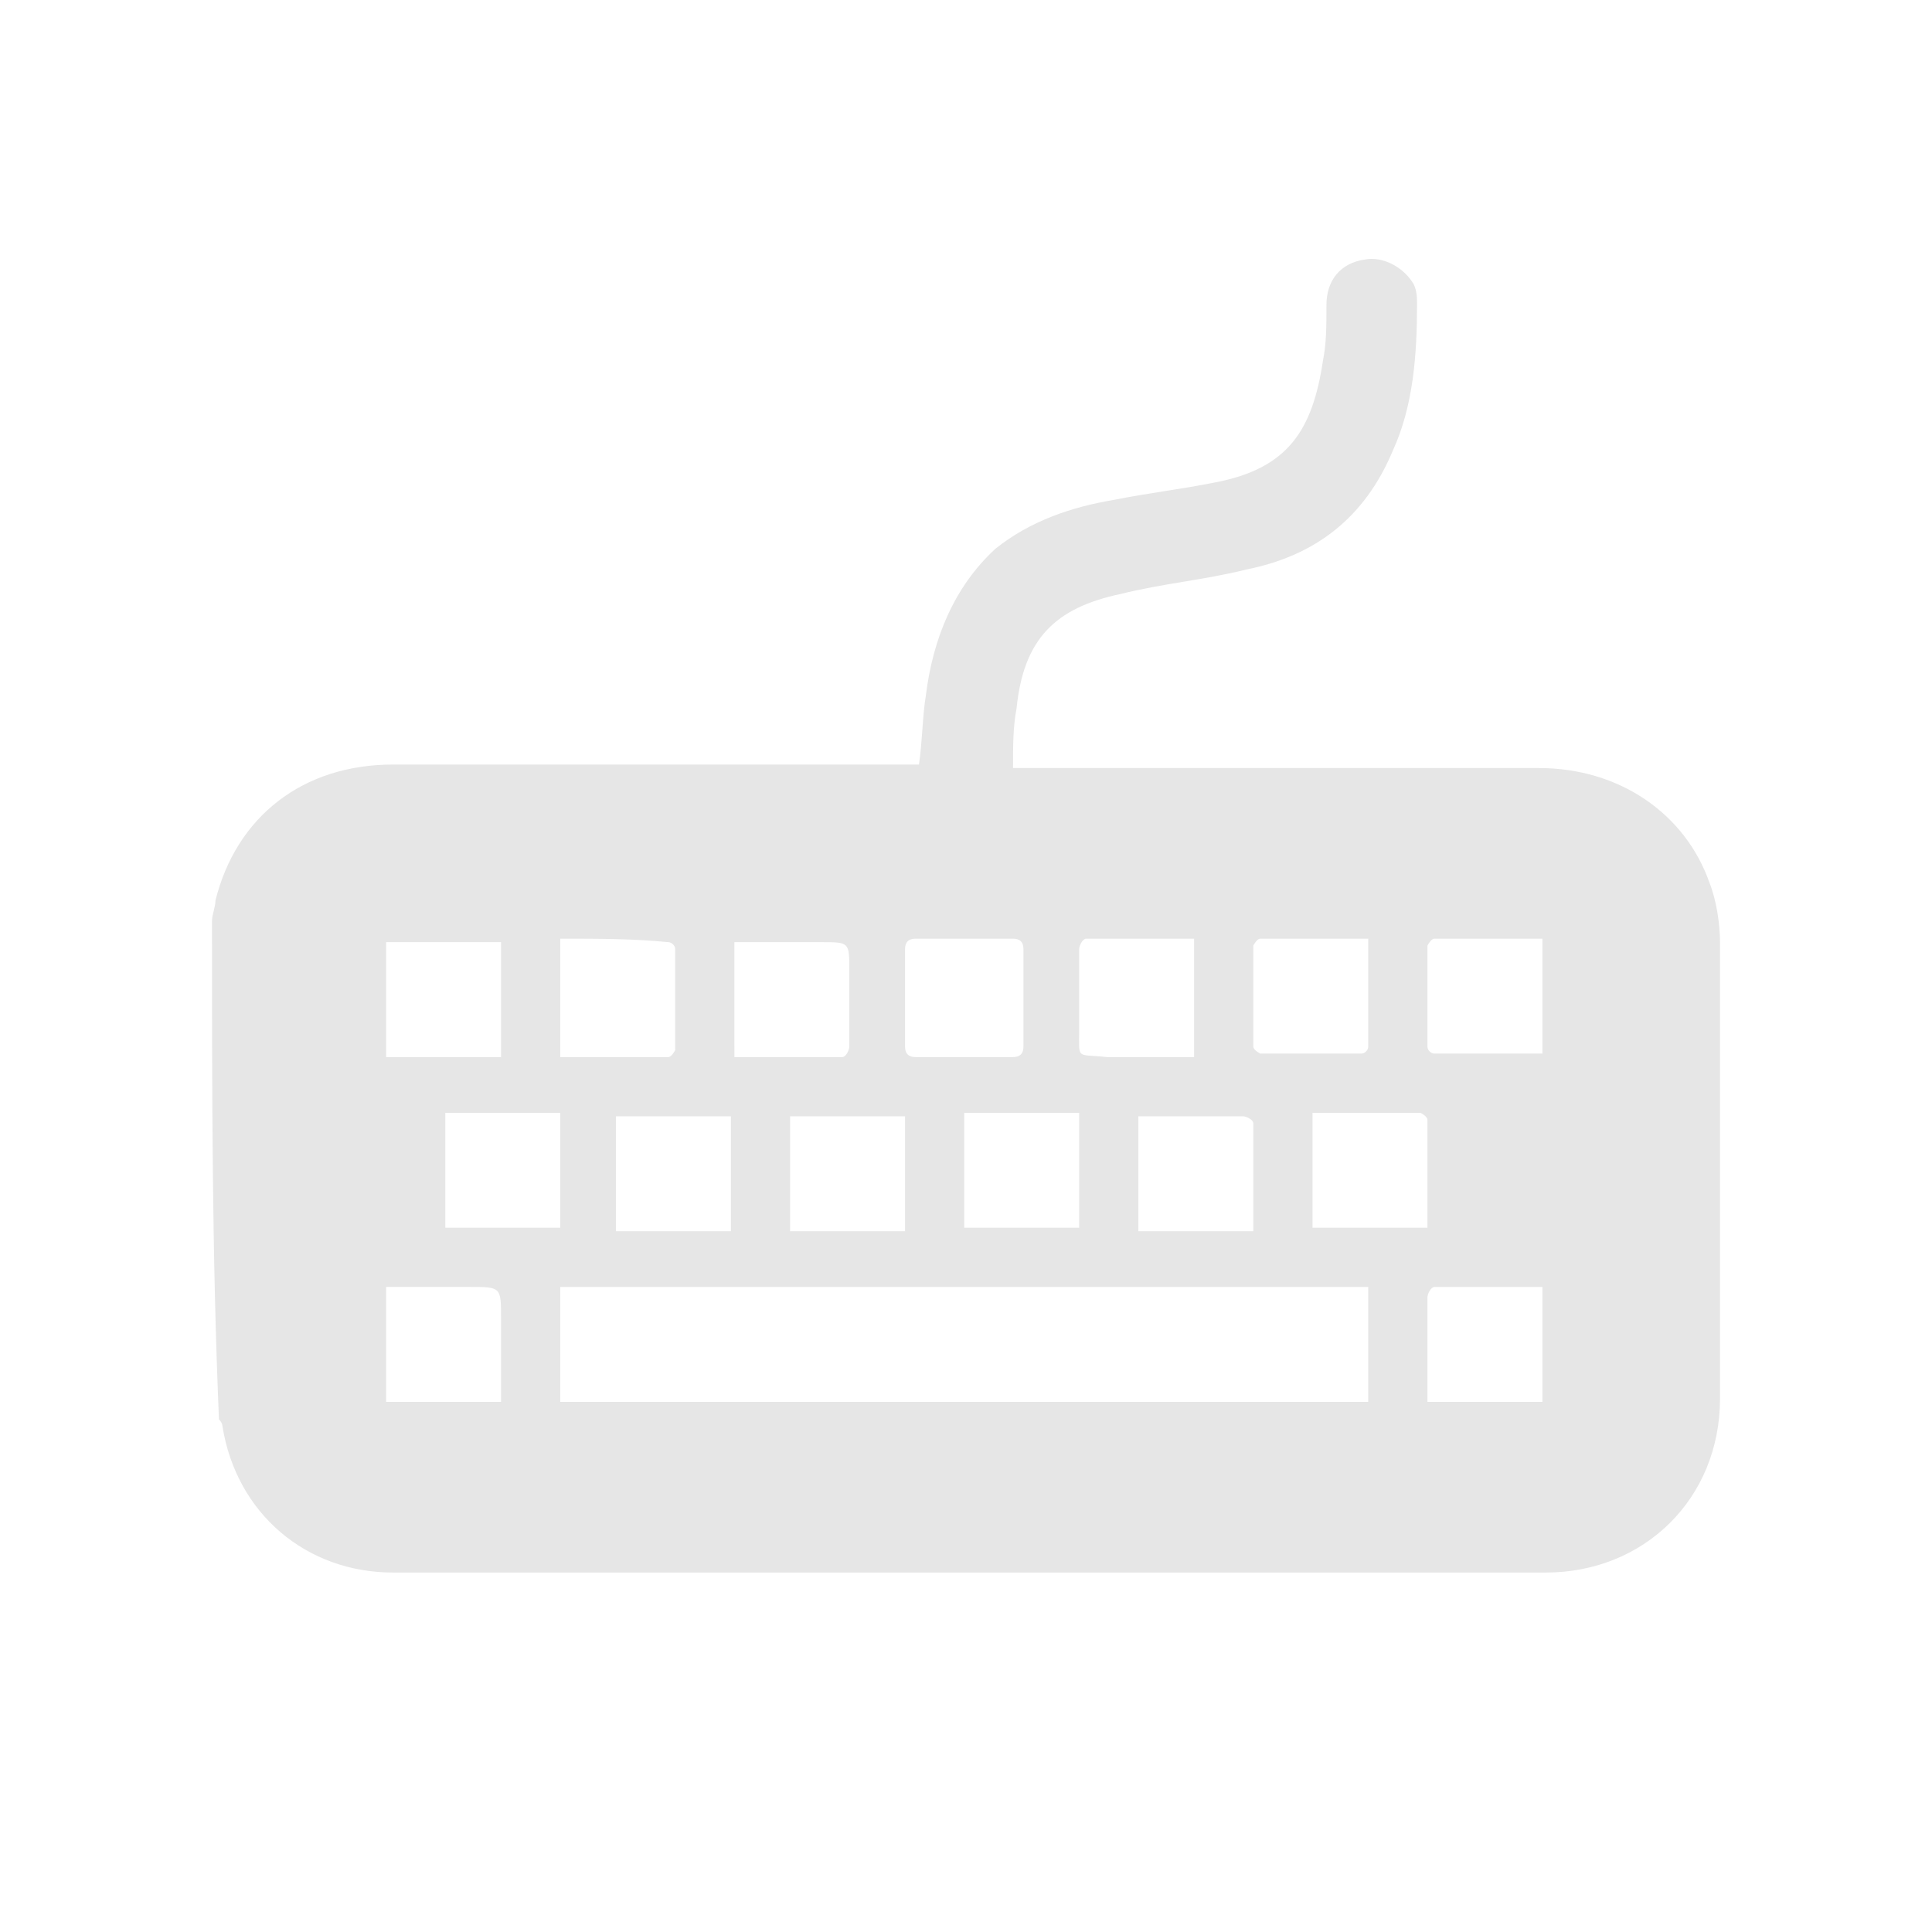 <?xml version="1.0" encoding="utf-8"?>
<!-- Generator: Adobe Illustrator 16.0.3, SVG Export Plug-In . SVG Version: 6.00 Build 0)  -->
<!DOCTYPE svg PUBLIC "-//W3C//DTD SVG 1.1//EN" "http://www.w3.org/Graphics/SVG/1.1/DTD/svg11.dtd">
<svg version="1.1"
	 id="svg3715" xmlns:dc="http://purl.org/dc/elements/1.1/" xmlns:cc="http://creativecommons.org/ns#" xmlns:rdf="http://www.w3.org/1999/02/22-rdf-syntax-ns#" xmlns:svg="http://www.w3.org/2000/svg" xmlns:sodipodi="http://sodipodi.sourceforge.net/DTD/sodipodi-0.dtd" xmlns:inkscape="http://www.inkscape.org/namespaces/inkscape"
	 xmlns="http://www.w3.org/2000/svg" xmlns:xlink="http://www.w3.org/1999/xlink" x="0px" y="0px" width="600px" height="600px"
	 viewBox="0 0 600 600" enable-background="new 0 0 600 600" xml:space="preserve">
<defs>
	
	
		<inkscape:perspective  id="perspective3723" inkscape:vp_z="64 : 32 : 1" inkscape:vp_y="0 : 1000 : 0" inkscape:vp_x="0 : 32 : 1" sodipodi:type="inkscape:persp3d" inkscape:persp3d-origin="32 : 21.333333 : 1">
		</inkscape:perspective>
</defs>
<sodipodi:namedview  showgrid="true" inkscape:cy="25.822073" inkscape:cx="-10.082463" inkscape:zoom="5.5" borderopacity="1.0" bordercolor="#666666" pagecolor="#ffffff" id="base" inkscape:window-maximized="0" inkscape:window-y="25" inkscape:window-x="0" inkscape:window-height="949" inkscape:window-width="1280" inkscape:grid-bbox="true" inkscape:document-units="px" inkscape:current-layer="layer1" inkscape:pageshadow="2" inkscape:pageopacity="0.0">
	</sodipodi:namedview>
<g display="none">
	
		<linearGradient id="SVGID_1_" gradientUnits="userSpaceOnUse" x1="932.231" y1="573.217" x2="932.231" y2="512.817" gradientTransform="matrix(9.375 0 0 -9.375 -8259.664 5390.787)">
		<stop  offset="0" style="stop-color:#6B6B6B"/>
		<stop  offset="0.471" style="stop-color:#686868"/>
		<stop  offset="0.869" style="stop-color:#5D5D5D"/>
		<stop  offset="1" style="stop-color:#585858"/>
	</linearGradient>
	<path display="inline" fill="url(#SVGID_1_)" d="M480,583.125c-156.563,0-283.125-126.563-283.125-283.125
		c0-156.562,126.562-283.125,283.125-283.125S763.125,143.438,763.125,300C763.125,456.562,636.562,583.125,480,583.125z"/>
	<path display="inline" fill="#989898" d="M480,26.25c150.938,0,273.75,122.813,273.75,273.75
		c0,150.938-122.813,273.75-273.75,273.75S206.25,450.938,206.25,300C206.25,149.062,329.062,26.25,480,26.25 M480,7.5
		C318.75,7.5,187.5,138.75,187.5,300S318.75,592.5,480,592.5S772.5,461.25,772.5,300S641.25,7.5,480,7.5L480,7.5z"/>
</g>
<g>
	<path fill="#989898" d="M-244.688,276.563c0,48.75,0,96.563,0,145.313c0,4.688-0.938,10.313-2.813,14.063
		c-2.813,7.5-10.313,10.313-16.875,6.563c-3.75-1.875-7.5-4.688-10.313-7.5c-31.875-30.938-63.75-61.875-94.688-92.813
		c-2.813-2.813-4.688-3.75-8.438-3.75c-15,0-30,0-45,0c-12.188,0-17.813-5.625-17.813-17.813c0-29.062,0-58.124,0-86.249
		c0-11.25,5.625-16.875,16.875-16.875c15.938,0,30.938,0,46.875,0c1.875,0,4.688-0.938,6.563-2.813
		c31.875-30.938,63.75-61.875,95.625-93.75c4.688-3.75,8.438-8.438,15-8.438c7.5-0.938,12.188,1.875,15,8.438
		c0.938,3.75,1.875,7.5,1.875,11.25C-244.688,180-244.688,227.813-244.688,276.563L-244.688,276.563z"/>
	<path fill="#989898" d="M-46.875,276.563c-0.938,45.938-16.875,85.313-48.75,118.125c-12.188,12.187-26.25,22.5-42.188,30.937
		c-7.5,3.753-15,2.813-19.688-2.812c-4.688-4.688-5.625-13.126-0.938-18.75c1.875-2.813,4.688-4.688,7.5-5.625
		c29.063-15.938,51.563-39.375,63.75-70.313c16.875-44.063,13.125-86.25-13.125-126.563c-12.188-19.688-29.063-34.688-49.688-45
		c-4.688-2.813-9.375-6.563-10.313-12.188c-1.875-11.25,8.438-20.625,18.75-16.875c12.188,4.688,22.5,12.188,31.875,19.688
		c33.75,27.188,53.438,62.813,60,105.938c0,2.813,0.938,5.625,0.938,7.5C-47.813,267.188-47.813,271.875-46.875,276.563z"/>
	<path fill="#989898" d="M-107.813,282.188c-1.875,42.188-22.5,77.813-62.813,102.188c-7.5,4.688-15.938,2.813-20.625-3.75
		c-4.688-7.5-3.75-15,3.75-20.626c4.688-3.75,10.313-6.563,15-10.312c49.688-40.313,44.063-117.188-11.25-149.063
		c-6.563-3.75-11.25-8.438-10.313-16.875c0.938-9.375,10.313-15.938,19.688-12.188c13.125,5.625,24.375,15,34.688,26.25
		C-119.063,219.375-108.75,246.563-107.813,282.188z"/>
	<path fill="#989898" d="M-168.75,277.5c0,27.188-16.875,48.75-42.188,58.125c-9.375,2.813-17.813,0-20.625-8.438
		c-2.813-8.438,1.875-16.874,11.25-19.688c11.25-3.751,17.813-11.25,20.625-22.5c3.75-15-4.688-30-19.688-35.625
		c-4.688-1.875-9.375-3.75-11.25-8.438c-2.813-5.625-2.813-11.25,1.875-16.875s10.313-6.563,16.875-4.688
		C-187.5,226.875-168.75,251.25-168.75,277.5z"/>
</g>
<path fill="#989898" d="M-325.313,465c5.625,0,10.313,0,15.938,0c15.938,0,27.188,11.25,27.188,27.188c0,6.563,0,13.125,0,18.75
	c0.938,10.313,7.5,17.813,16.875,20.625c9.375,3.75,18.75,1.875,26.25-5.625c3.75-3.75,7.5-8.438,12.188-12.188
	c11.25-10.313,27.188-10.313,37.5,0c9.375,8.438,17.813,16.875,26.25,26.25c9.375,9.375,9.375,24.375,0.938,34.688
	c-3.75,4.688-8.438,8.438-13.125,13.125c-7.5,7.5-9.375,16.875-5.625,26.25c3.75,10.313,12.188,15.938,23.438,16.875
	c5.625,0,11.25,0,16.875,0c15,0,25.313,10.313,25.313,25.313c0,12.188,0,24.375,0,36.563c0,15-11.25,25.313-26.25,25.313
	c-5.625,0-12.188,0-17.813,0c-10.313,0.938-17.813,6.563-21.563,16.875c-3.75,9.375-1.875,18.75,5.625,26.25
	c3.75,3.75,7.5,7.5,11.25,11.25c9.375,10.313,11.25,25.313,1.875,35.625c-9.375,10.313-18.75,19.688-29.063,29.063
	c-10.313,8.438-26.25,7.5-35.625-0.938c-3.75-3.75-7.5-7.5-11.25-11.25c-8.438-8.438-17.813-10.313-29.063-6.563
	c-10.313,3.75-15.938,13.125-15.938,24.375c0,5.625,0,11.25,0,17.813c-0.938,14.063-12.188,24.375-26.25,24.375
	c-11.25,0-21.563,0-32.813,0c-15,0-26.25-10.313-27.188-25.313c0-5.625,0-12.188,0-17.813c0-11.25-5.625-18.75-15-22.5
	c-9.375-4.688-18.75-2.813-27.188,3.75c-3.75,3.75-7.5,7.5-12.188,11.25c-11.25,11.25-28.125,11.25-39.375,0
	c-8.438-7.5-16.875-15.938-24.375-24.375c-10.313-10.313-10.313-26.25,0-37.5c3.75-3.75,7.5-7.5,11.25-11.25
	c7.5-7.5,9.375-16.875,5.625-27.188c-3.75-9.375-11.25-15-22.5-15.938c-5.625,0-11.25,0-16.875,0
	c-17.813,0-29.063-11.25-29.063-29.063c0-10.313,0-19.688,0-30c0-15.938,11.25-27.188,27.188-28.125c5.625,0,11.25,0,16.875,0
	c11.25,0,19.688-5.625,23.438-15.938c3.75-10.313,1.875-19.688-5.625-27.188c-3.75-3.75-8.438-7.5-12.188-12.188
	c-9.375-11.25-9.375-26.25,0.938-36.563c7.5-7.5,15.938-15.938,23.438-23.438c12.188-12.188,28.125-12.188,41.25,0
	c3.75,3.75,6.563,7.5,10.313,10.313c7.5,7.5,16.875,9.375,27.188,4.688c10.313-4.687,15-12.188,15.938-23.438
	c0-7.5,0-14.063,0.938-21.563c1.875-13.125,13.125-22.5,26.25-22.5C-336.563,465-330.938,465-325.313,465z M-325.313,587.813
	c-48.75,0-88.125,39.375-88.125,88.125c0,48.749,39.375,88.125,88.125,88.125c47.813,0,88.125-39.375,88.125-87.188
	C-238.125,627.188-277.5,587.813-325.313,587.813z"/>
<g>
	<path fill="#989898" d="M-541.875-143.437c0.938-19.688,9.375-31.875,25.313-38.438c21.563-9.375,43.125-17.813,64.688-26.25
		c25.313-10.313,49.688-20.625,75-30.938c23.438-9.375,44.063-0.938,53.438,22.5c31.875,75.938,63.75,151.875,94.688,226.875
		c9.375,23.438,0.938,45-22.5,55.313c-45.938,19.688-92.813,38.438-138.75,57.188c-22.5,9.375-43.125,0-52.5-22.5
		c-31.875-75.938-63.75-152.813-94.688-228.75C-540-134.062-540.938-139.687-541.875-143.437z"/>
	<path fill="#989898" d="M-184.688-41.25c0-57.188,0-114.375,0-173.438c11.25,5.625,23.438,9.375,33.75,15.938
		c15.938,9.375,20.625,30,13.125,47.813c-7.5,16.875-14.063,34.688-21.563,51.563c-7.5,17.813-15,36.563-22.5,54.375
		C-182.813-43.125-183.75-42.187-184.688-41.25L-184.688-41.25z"/>
	<path fill="#989898" d="M-290.625-242.812c12.188,0,23.438-0.938,34.688,0c16.875,1.875,30,16.875,31.875,33.75
		c0,1.875,0,4.688,0,6.563c0,38.438,0,75.938,0,114.375c0,0.938,0,2.813,0,3.75H-225
		C-246.563-136.875-269.063-190.312-290.625-242.812z"/>
</g>
<g>
	<path fill="#989898" d="M-99.375,908.438c85.313,42.188,170.625,42.188,255.938,0c0,1.875,0,2.813,0,4.688
		c0,41.25,0,82.5,0,124.688c0,50.625-33.75,92.813-82.5,104.063c-3.75,0.938-8.438,1.875-12.188,1.875
		c-28.125,0-56.25,3.75-83.438-3.75c-45-12.188-76.875-53.438-76.875-100.313c0-42.188,0-84.375,0-126.563
		C-99.375,911.25-99.375,910.313-99.375,908.438z"/>
	<path fill="#989898" d="M32.812,766.875c21.563-0.938,43.125,0,62.813,10.313c38.438,19.688,59.063,50.625,60.938,93.75
		c0,7.5,0,15,0,21.563c0,1.875-0.938,3.75-2.813,4.688c-36.563,19.688-75,30.938-117.188,31.875c-0.938,0-1.875,0-3.75,0
		c0-9.375,0-17.813,0-27.188c0-0.938,1.875-1.875,2.813-2.813c10.313-4.688,15-12.188,15-23.438c0-18.75,0-37.5,0-56.25
		c0-11.25-4.688-18.75-15-23.438c-0.938-0.938-2.813-2.813-2.813-4.688C33.75,783.75,33.75,775.313,32.812,766.875L32.812,766.875z"
		/>
	<path fill="#989898" d="M23.437,766.875c0,8.438,0,16.875,0,24.375c0,2.813-0.938,4.688-3.75,5.625
		c-9.375,3.75-14.063,11.25-14.063,20.625c0,19.688,0,39.375,0,59.063c0,10.313,4.688,16.875,14.063,21.563
		c0.938,0.938,2.813,1.875,2.813,2.813c0,8.438,0,17.813,0,28.125c-13.125-0.938-25.313-1.875-36.563-3.75
		c-29.063-4.688-56.25-14.063-82.5-28.125c-2.813-1.875-3.75-2.813-3.75-6.563c0-15.938-0.938-31.875,3.75-47.813
		c13.125-45,53.438-75.938,100.313-76.875C11.25,766.875,17.812,766.875,23.437,766.875L23.437,766.875z"/>
	<path fill="#989898" d="M40.312,835.313c0,5.625,0,11.249,0,16.875c0,7.5-4.688,12.188-12.188,12.188
		c-6.563,0-12.188-4.688-12.188-12.188c0-11.25,0-23.438,0-34.688c0-7.5,4.688-12.188,11.25-12.188S39.375,810,39.375,817.5v0.938
		C40.312,825,40.312,829.688,40.312,835.313z"/>
</g>
<g>
	<path fill="#989898" d="M417.187,830.625c0.938,0.938,0.938,1.875,0.938,2.813c6.563,9.375,7.5,20.625,7.5,31.875
		c0,10.313,0,19.688,0.938,30c0.938,5.625,3.75,12.188,7.5,16.875c4.688,7.5,12.188,10.313,20.625,9.375
		c5.625,0,9.375,1.875,12.188,6.563c3.75,5.625,8.438,11.25,13.125,16.875c-9.375-1.875-18.75-4.688-27.188-5.625
		c-10.313-1.875-20.625-2.813-30,0c-18.75,4.688-31.875,19.688-34.688,41.25c-0.938,13.125,0,25.313-0.938,38.438
		c0,9.375,0,19.688-1.875,29.063c-2.813,15-13.125,21.563-27.188,23.438c-31.875,4.688-55.313-7.5-73.125-32.813
		C271.875,1020,264.375,997.5,261.562,975c-7.5-50.625,5.625-96.563,29.063-140.625c17.813-32.813,41.25-61.875,71.25-85.313
		c31.875-24.375,67.5-37.5,108.75-34.688c29.063,1.875,56.25,11.25,80.625,26.25c27.188,15.938,50.625,35.625,66.563,62.813
		c9.375,15,15.938,31.875,15.938,50.625c0,15-5.625,28.125-13.125,40.313c-15.938,24.375-37.5,43.125-62.813,56.25l0,0
		c-11.25,5.625-12.188,5.625-19.688-4.688c-12.188-15.938-24.375-31.875-36.563-48.75c-0.938-0.938-1.875-3.75-0.938-4.688
		c8.438-21.563-1.875-37.5-16.875-47.813c-14.063-9.375-30-14.063-46.875-15C429.375,830.625,423.75,830.625,417.187,830.625z
		 M364.687,1005.938c-0.938-14.063-6.563-28.125-21.563-36.563c-18.75-12.188-39.375-3.75-46.875,16.875
		c-6.563,18.75,2.813,43.125,19.688,52.5c7.5,4.688,15.938,6.563,24.375,3.75C356.25,1038.75,364.687,1024.688,364.687,1005.938z
		 M547.5,857.813c0,0.938,0,1.875,0,3.75c1.875,17.813,17.813,29.063,34.688,23.438c17.813-6.563,29.063-28.125,22.5-46.875
		C600,824.063,585,817.5,570.937,822.188C557.812,826.875,547.5,841.875,547.5,857.813z M535.312,777.188c0-1.875,0-3.75,0-5.625
		c-2.813-21.563-23.438-31.875-41.25-20.625c-15,9.375-20.625,30.938-12.188,45.938c7.5,14.063,23.438,18.75,37.5,11.25
		C529.687,801.563,535.312,790.313,535.312,777.188z M387.187,777.188c0,13.125,7.5,26.25,16.875,32.813
		c13.125,8.438,28.125,3.75,32.813-11.25c5.625-14.063,0-33.75-12.188-43.125c-15-11.25-31.875-5.625-36.563,12.188
		C388.125,771.563,388.125,774.375,387.187,777.188z M368.437,847.5c0-18.75-19.688-34.688-38.438-30
		c-12.188,2.813-19.688,14.063-18.75,25.313c1.875,15.938,15.938,29.063,31.875,29.063
		C357.187,871.875,368.437,861.563,368.437,847.5z"/>
	<path fill="#989898" d="M608.437,1065c-3.75,2.813-7.5,5.625-12.188,9.375c-38.438-50.625-76.875-100.313-115.313-150.938
		c3.75-2.813,7.5-5.625,12.188-9.375C531.562,963.75,570,1014.375,608.437,1065z"/>
	<path fill="#989898" d="M437.812,843.75c16.875,1.875,32.813,5.625,44.063,19.688c8.438,10.313,6.563,26.25-4.688,35.625
		c-2.813,2.813-6.563,4.688-9.375,7.5c-9.375,6.563-25.313,0.938-28.125-10.313c-1.875-5.625-1.875-12.188-1.875-18.75
		C437.812,866.25,437.812,855,437.812,843.75z"/>
</g>
<path fill="#989898" d="M1121.25,714.375c-5.625-18.75-24.375-35.625-47.813-35.625c-86.25,0-172.5,0-257.813,0
	c-26.25,0-49.688,24.375-49.688,49.688c0.938,54.375,0,108.749,0,163.125c0,27.188,22.5,49.688,48.75,49.688
	c2.813,0,6.563,0,10.313,0c0,19.688,0,39.375,0,60c1.875-0.938,2.813-1.875,3.751-1.875c33.749-18.75,66.562-37.5,100.312-55.313
	c1.875-0.938,4.688-1.875,6.563-1.875c45.938,0,90.938,0,136.875,0c24.375,0,45.938-19.688,49.688-41.25
	c0-0.938,0-0.938,0.938-1.875c0-59.063,0-118.125,0-177.188C1122.187,718.125,1121.25,716.25,1121.25,714.375z"/>
<g>
	<path fill="#E6E6E6" d="M65.835,286.105c0-2.163,1.082-4.327,1.082-6.489c6.489-25.958,27.04-42.182,55.161-42.182
		c51.916,0,103.832,0,156.829,0c2.163,0,4.326,0,6.49,0c1.083-7.572,1.083-15.142,2.163-21.631
		c2.163-17.305,8.653-33.53,21.632-45.426c10.816-8.653,23.794-12.979,36.773-15.142c10.816-2.163,20.551-3.246,31.368-5.409
		c22.714-4.326,30.284-16.224,33.53-37.855c1.082-5.409,1.082-10.816,1.082-17.305c0-7.573,4.326-12.979,11.897-14.062
		c5.409-1.082,11.899,2.163,15.143,7.572c1.083,2.164,1.083,4.327,1.083,6.49c0,15.142-1.083,31.366-7.572,45.426
		c-8.653,20.55-23.795,32.448-45.426,36.774c-12.979,3.245-25.958,4.326-38.937,7.571c-20.55,4.327-30.284,14.062-32.447,35.694
		c-1.082,5.407-1.082,11.897-1.082,18.387c2.164,0,4.327,0,6.49,0c51.916,0,104.914,0,156.829,0c24.877,0,45.426,14.062,53,35.693
		c2.162,5.408,3.245,12.979,3.245,18.386c0,47.59,0,94.098,0,141.688c0,31.366-23.796,54.08-54.08,54.08
		c-118.973,0-239.03,0-358.003,0c-27.041,0-48.672-18.387-52.999-45.427c0-1.082-1.083-2.163-1.083-2.163
		C65.835,389.937,65.835,338.02,65.835,286.105z M424.92,399.673c-84.364,0-167.646,0-250.927,0c0,11.896,0,23.794,0,35.691
		c84.364,0,167.646,0,250.927,0C424.92,423.467,424.92,411.568,424.92,399.673z M228.072,328.288c11.898,0,22.714,0,33.53,0
		c1.082,0,2.163-2.164,2.163-3.247c0-7.57,0-16.223,0-23.794c0-8.652,0-8.652-8.652-8.652s-17.305,0-27.041,0
		C228.072,304.492,228.072,316.388,228.072,328.288z M281.068,309.9c0,5.408,0,9.735,0,15.141c0,2.164,1.083,3.247,3.246,3.247
		c9.735,0,20.551,0,30.285,0c2.163,0,3.246-1.083,3.246-3.247c0-9.733,0-20.549,0-30.283c0-2.163-1.083-3.245-3.246-3.245
		c-9.735,0-20.552,0-30.285,0c-2.163,0-3.246,1.082-3.246,3.245C281.068,300.166,281.068,305.573,281.068,309.9z M370.841,328.288
		c0-11.899,0-23.796,0-36.774c-11.899,0-22.714,0-33.53,0c-1.082,0-2.164,2.163-2.164,3.245c0,8.652,0,16.226,0,24.877
		c0,9.735-1.082,7.571,8.653,8.653C352.453,328.288,362.188,328.288,370.841,328.288z M407.615,345.593c0,11.897,0,23.796,0,35.692
		c11.898,0,23.794,0,35.693,0c0-11.896,0-22.714,0-33.529c0-1.082-2.163-2.163-2.163-2.163
		C429.246,345.593,418.43,345.593,407.615,345.593z M155.605,435.363c0-8.652,0-17.306,0-25.959c0-9.734,0-9.734-9.734-9.734
		c-8.652,0-17.305,0-25.958,0c0,12.979,0,23.794,0,35.691C131.811,435.363,143.709,435.363,155.605,435.363z M478.999,399.673
		c-11.898,0-22.714,0-33.53,0c-1.082,0-2.163,2.163-2.163,3.243c0,5.41,0,10.816,0,15.144c0,5.408,0,11.898,0,17.305
		c11.898,0,23.795,0,35.693,0C478.999,423.467,478.999,411.568,478.999,399.673z M155.605,292.594c-11.897,0-23.794,0-35.692,0
		c0,11.897,0,23.794,0,35.693c11.898,0,23.795,0,35.692,0C155.605,316.388,155.605,304.492,155.605,292.594z M173.993,291.514
		c0,12.978,0,23.794,0,36.774c10.816,0,22.715,0,33.531,0c1.081,0,2.163-2.164,2.163-2.164c0-10.815,0-20.551,0-31.366
		c0-1.082-1.083-2.163-2.163-2.163C196.705,291.514,185.889,291.514,173.993,291.514z M424.92,291.514c-11.898,0-22.714,0-33.53,0
		c-1.082,0-2.164,2.163-2.164,2.163c0,10.815,0,20.549,0,31.366c0,1.083,2.164,2.163,2.164,2.163c10.816,0,20.551,0,31.367,0
		c1.083,0,2.163-1.082,2.163-2.163C424.92,315.308,424.92,303.41,424.92,291.514z M478.999,291.514c-11.898,0-22.714,0-33.53,0
		c-1.082,0-2.163,2.163-2.163,2.163c0,10.815,0,20.549,0,31.366c0,1.083,1.083,2.163,2.163,2.163c10.816,0,22.714,0,33.53,0
		C478.999,316.388,478.999,304.492,478.999,291.514z M389.226,382.367c0-11.899,0-22.715,0-33.53c0-1.082-2.163-2.163-3.245-2.163
		c-4.326,0-8.652,0-11.897,0c-6.489,0-14.062,0-20.551,0c0,11.897,0,23.794,0,35.693
		C365.432,382.367,377.331,382.367,389.226,382.367z M138.3,345.593c0,11.897,0,23.796,0,35.692c11.898,0,23.794,0,35.693,0
		c0-11.896,0-23.795,0-35.692C162.094,345.593,150.198,345.593,138.3,345.593z M226.989,382.367c0-11.899,0-23.796,0-35.693
		c-11.897,0-23.794,0-35.692,0c0,11.897,0,23.794,0,35.693C204.277,382.367,215.093,382.367,226.989,382.367z M281.068,382.367
		c0-11.899,0-23.796,0-35.693c-11.897,0-23.794,0-35.692,0c0,11.897,0,23.794,0,35.693
		C258.356,382.367,269.172,382.367,281.068,382.367z M335.147,345.593c-11.897,0-23.794,0-35.692,0c0,11.897,0,23.796,0,35.692
		c11.897,0,23.795,0,35.692,0C335.147,369.388,335.147,358.571,335.147,345.593z"/>
</g>
</svg>
